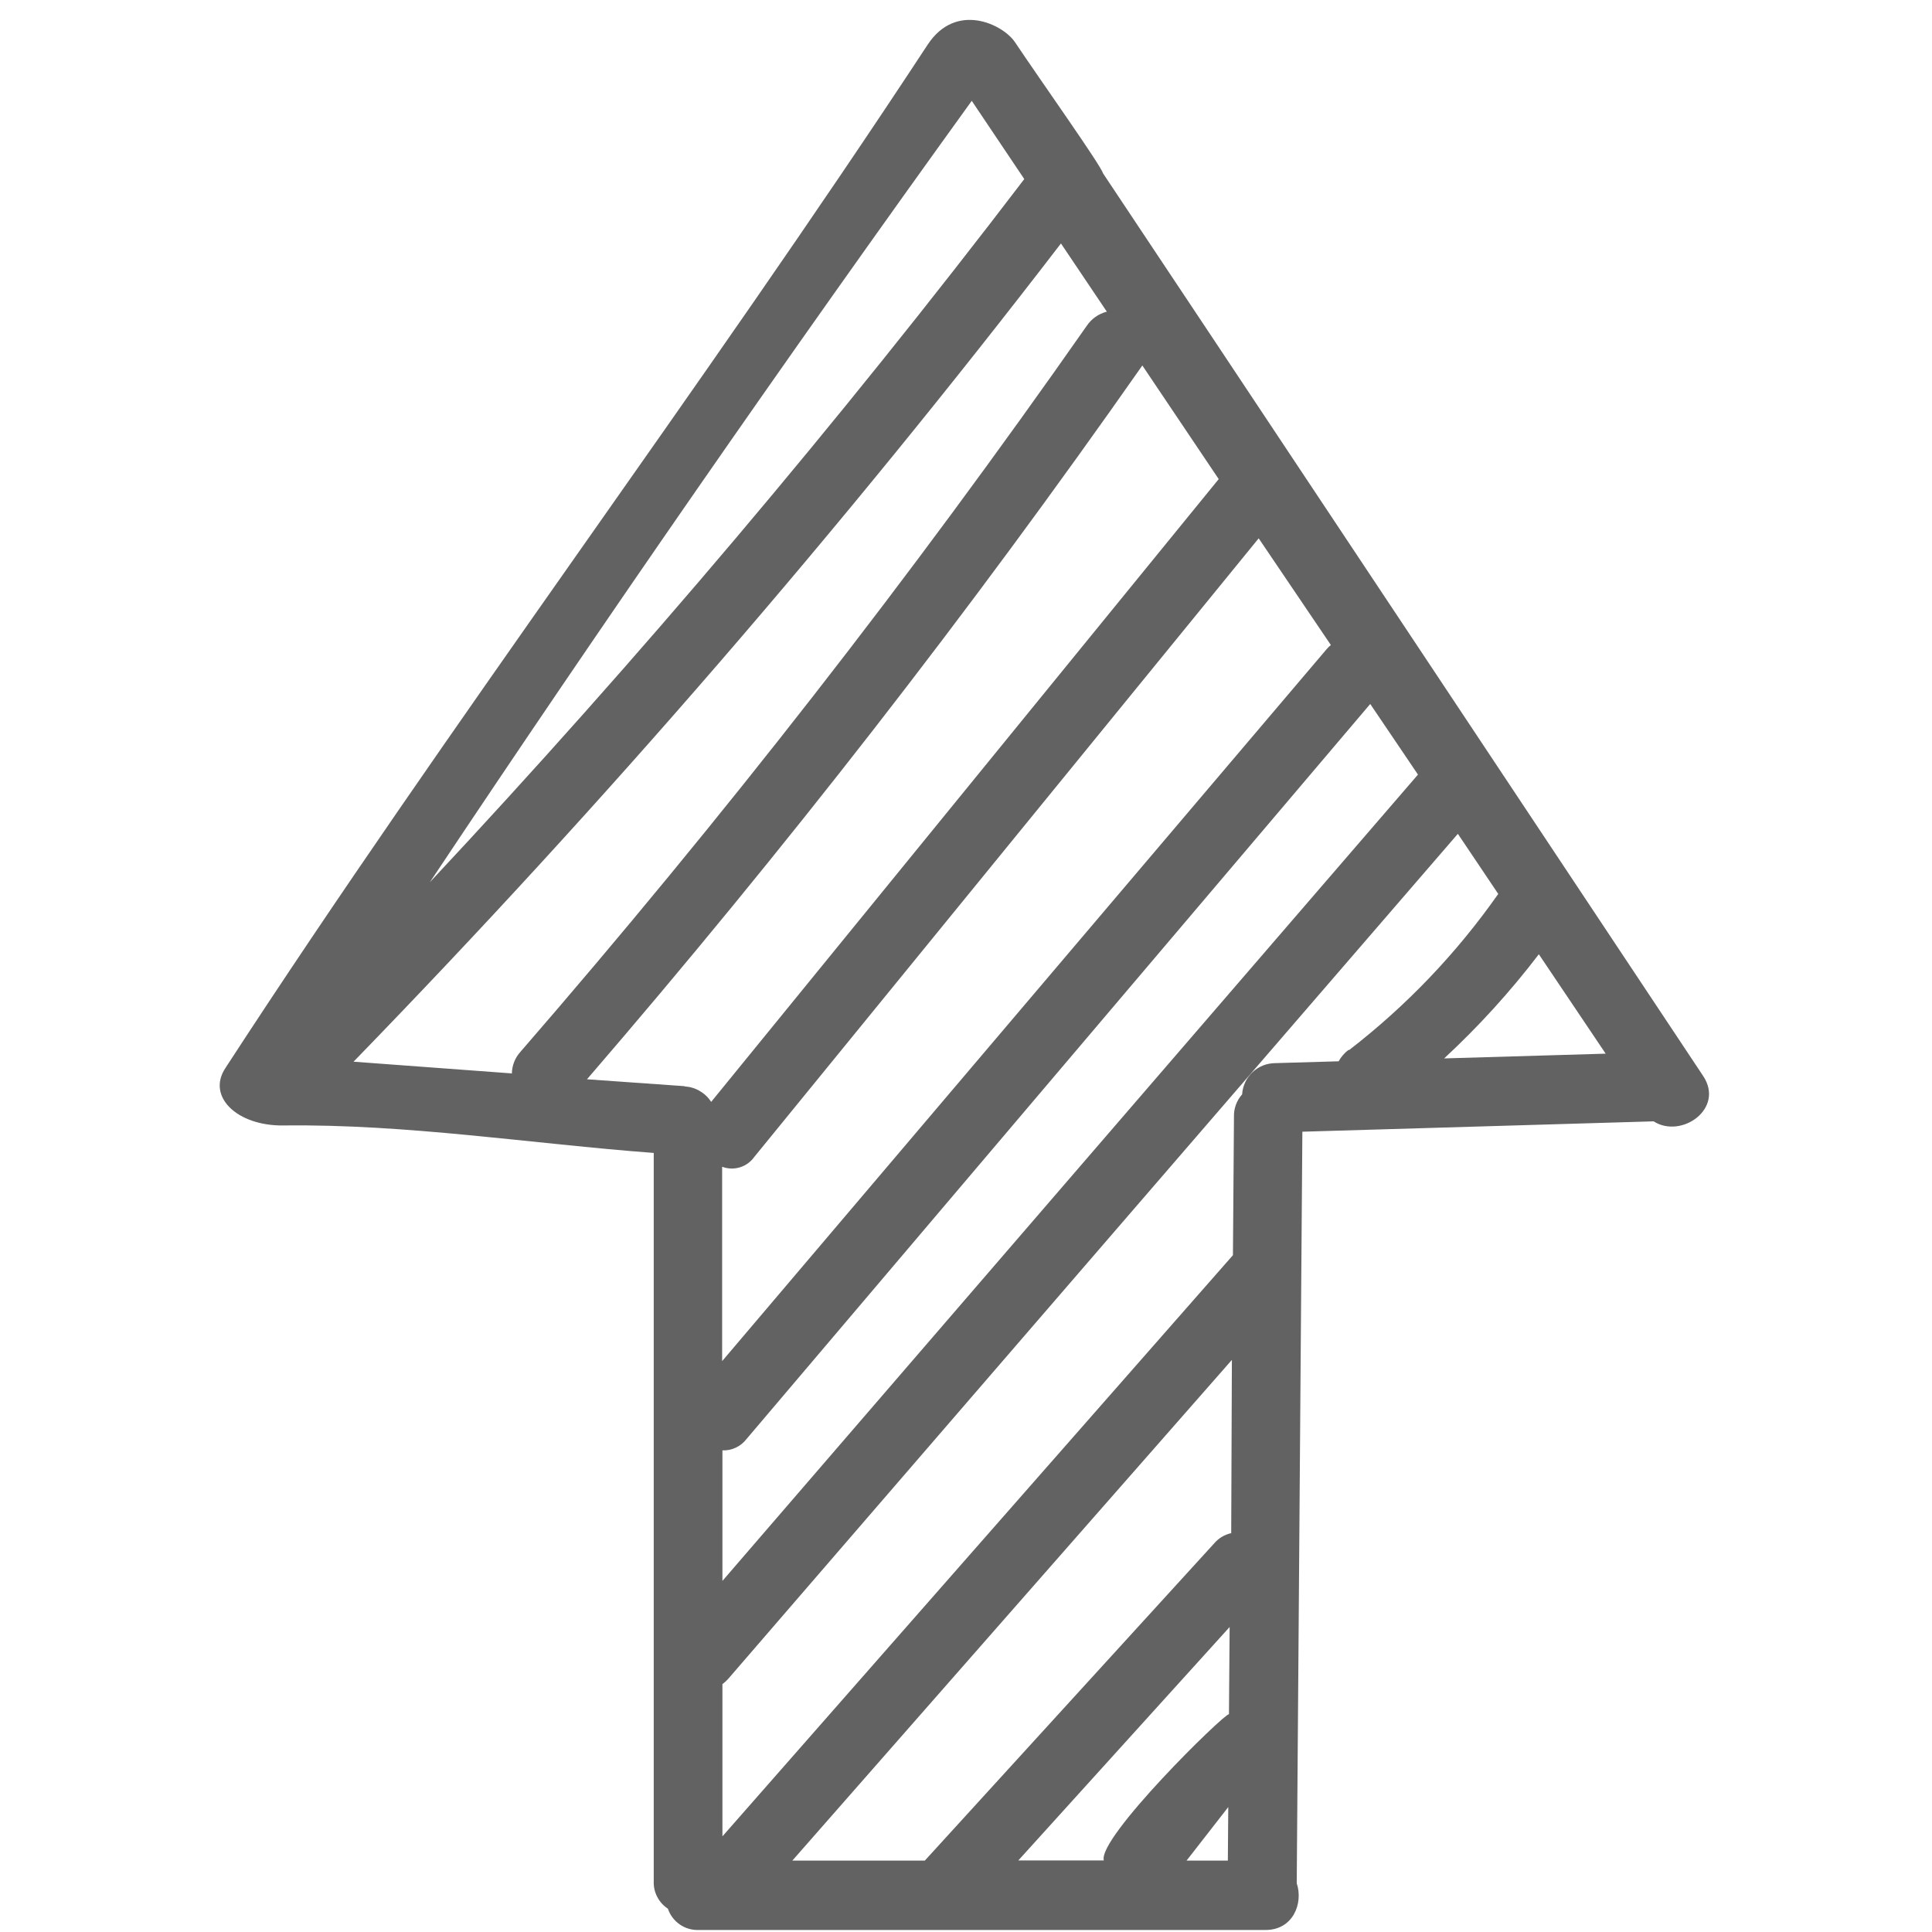 <svg xmlns="http://www.w3.org/2000/svg" xmlns:xlink="http://www.w3.org/1999/xlink" width="500" zoomAndPan="magnify" viewBox="0 0 375 375" height="500" preserveAspectRatio="xMidYMid meet" version="1.0"><path fill="#626262" d="M 330.574 208.836 C 330.574 208.836 220.047 42.492 214.074 33.609 C 213.797 32.277 201.93 15.543 197 8.18 C 194.68 4.727 185.586 0.273 180.066 8.66 C 135.969 75.805 87.535 139.984 43.719 207.355 C 40.105 212.902 46.078 218.559 54.98 218.453 C 78.977 218.145 102.973 221.984 126.891 223.785 L 126.891 365.141 C 126.848 366.207 127.07 367.219 127.562 368.168 C 128.051 369.117 128.742 369.887 129.637 370.473 C 129.848 371.098 130.148 371.672 130.547 372.195 C 130.941 372.723 131.41 373.172 131.953 373.543 C 132.496 373.918 133.082 374.195 133.715 374.375 C 134.348 374.559 134.992 374.637 135.648 374.609 L 245.645 374.609 C 250.977 374.609 253.004 369.434 251.695 365.539 L 252.789 219.664 L 320.965 217.652 C 326.336 221.105 334.816 215.184 330.574 208.836 Z M 275.227 150.348 L 140.223 306.852 L 140.223 281.516 C 141.129 281.551 141.996 281.375 142.82 280.988 C 143.645 280.602 144.332 280.047 144.887 279.328 L 265.961 136.641 Z M 258.32 125.199 C 258.016 125.445 257.734 125.723 257.48 126.023 L 140.168 264.191 L 140.168 226.465 C 140.719 226.676 141.289 226.789 141.883 226.809 C 142.473 226.828 143.047 226.75 143.613 226.578 C 144.176 226.406 144.699 226.145 145.176 225.801 C 145.656 225.453 146.066 225.039 146.406 224.559 L 244.309 104.488 Z M 188.598 19.543 L 198.812 34.758 C 162.633 82.184 124.172 127.676 83.43 171.246 C 117.531 120.055 152.59 69.504 188.598 19.594 Z M 99.281 208.344 C 89.043 207.598 78.824 206.84 68.621 206.074 C 117.461 155.789 163.23 102.848 205.93 47.254 L 214.836 60.496 C 214.035 60.695 213.301 61.035 212.625 61.512 C 211.953 61.988 211.387 62.57 210.93 63.254 C 176.754 112.113 140.137 159.062 101.066 204.102 C 99.965 205.32 99.391 206.754 99.348 208.395 Z M 132.848 210.824 L 113.934 209.488 C 152.188 165.117 188.121 118.93 221.727 70.938 L 236.551 92.992 L 138.035 213.879 C 137.469 212.996 136.734 212.293 135.832 211.766 C 134.934 211.234 133.961 210.941 132.914 210.875 Z M 179.508 361.141 L 153.793 361.141 L 239.109 263.953 L 238.977 297.582 C 237.652 297.883 236.543 298.551 235.66 299.582 Z M 238.672 315.801 L 238.539 332.723 C 237.473 332.723 213.023 356.727 214.25 361.113 L 197.652 361.113 Z M 230.312 361.141 L 238.406 350.75 L 238.324 361.141 Z M 261.746 203.781 C 260.953 204.387 260.312 205.121 259.828 205.996 L 247.484 206.355 C 247.078 206.359 246.676 206.402 246.281 206.48 C 245.883 206.559 245.496 206.672 245.121 206.824 C 244.746 206.977 244.391 207.16 244.051 207.379 C 243.711 207.598 243.391 207.848 243.098 208.125 C 242.805 208.402 242.539 208.707 242.305 209.035 C 242.066 209.363 241.863 209.711 241.691 210.078 C 241.52 210.445 241.383 210.824 241.285 211.215 C 241.184 211.609 241.121 212.008 241.098 212.41 C 240.559 213.02 240.148 213.703 239.875 214.469 C 239.602 215.234 239.48 216.023 239.512 216.836 L 239.312 243.629 L 140.223 356.434 L 140.223 326.879 C 140.668 326.555 141.074 326.18 141.434 325.762 L 282.969 161.844 L 290.809 173.512 C 282.684 185.074 273.035 195.18 261.855 203.824 Z M 280.305 205.438 C 287.012 199.227 293.141 192.484 298.688 185.219 L 311.66 204.516 Z M 280.305 205.438 " fill-opacity="1" fill-rule="nonzero"/></svg>